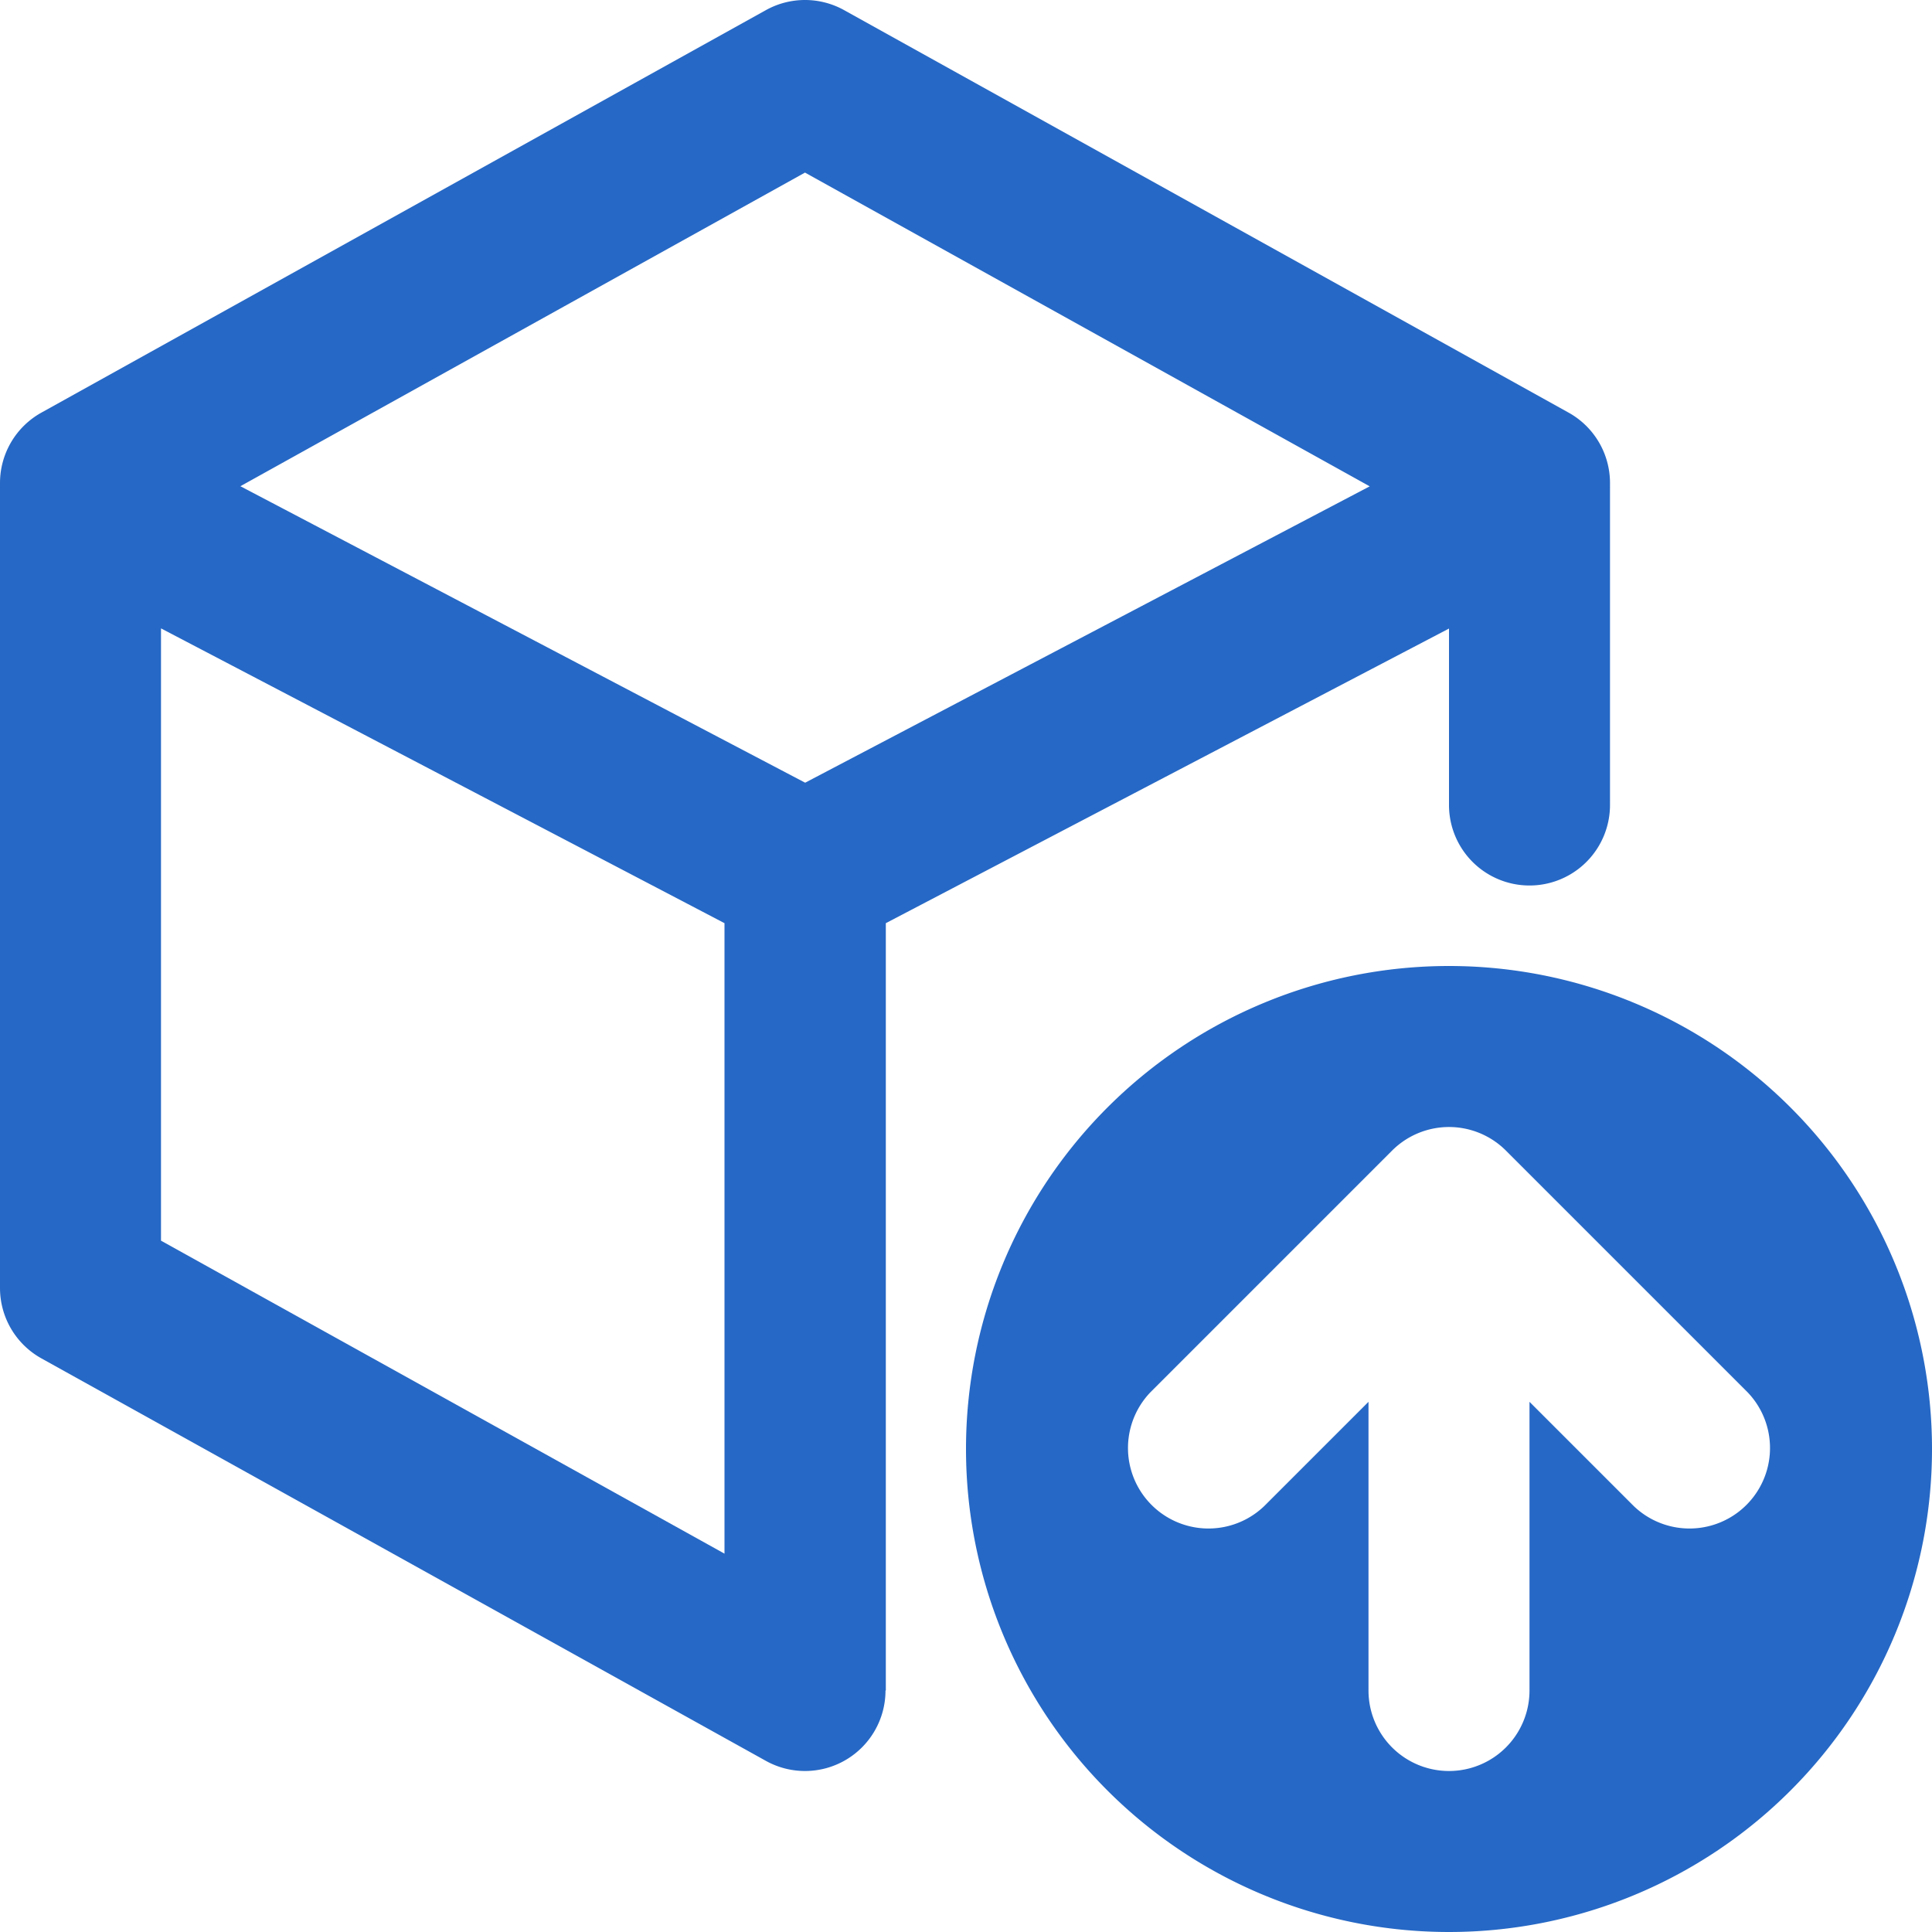 <svg xmlns="http://www.w3.org/2000/svg" fill="none" viewBox="0 0 24 24" class="acv-icon"><g fill="#2668C5" fill-rule="evenodd" clip-path="url(#a)" clip-rule="evenodd"><path d="M11 21a1 1 0 0 1-1.486.874l-9-5A1 1 0 0 1 0 16V6a1 1 0 0 1 .514-.874l9-5a1 1 0 0 1 .972 0l9 5A1 1 0 0 1 20 6v4a1 1 0 1 1-2 0V7.808l-6.996 3.66V21H11Zm-2-1.7v-7.832L2 7.806v7.606L9 19.3Zm8.016-13.258L10 2.144 2.986 6.04l7.016 3.683 7.014-3.682Z"/><path d="M18 24a6 6 0 1 0 0-12 6 6 0 0 0 0 12Zm1-6.586V21a1 1 0 1 1-2 0v-3.586l-1.293 1.293a1 1 0 0 1-1.414-1.414l3-3a1 1 0 0 1 1.414 0l3 3a1 1 0 0 1-1.414 1.414L19 17.414Z"/></g><defs><clipPath id="a"><path fill="#fff" d="M0 0h24v24H0z"/></clipPath></defs></svg>